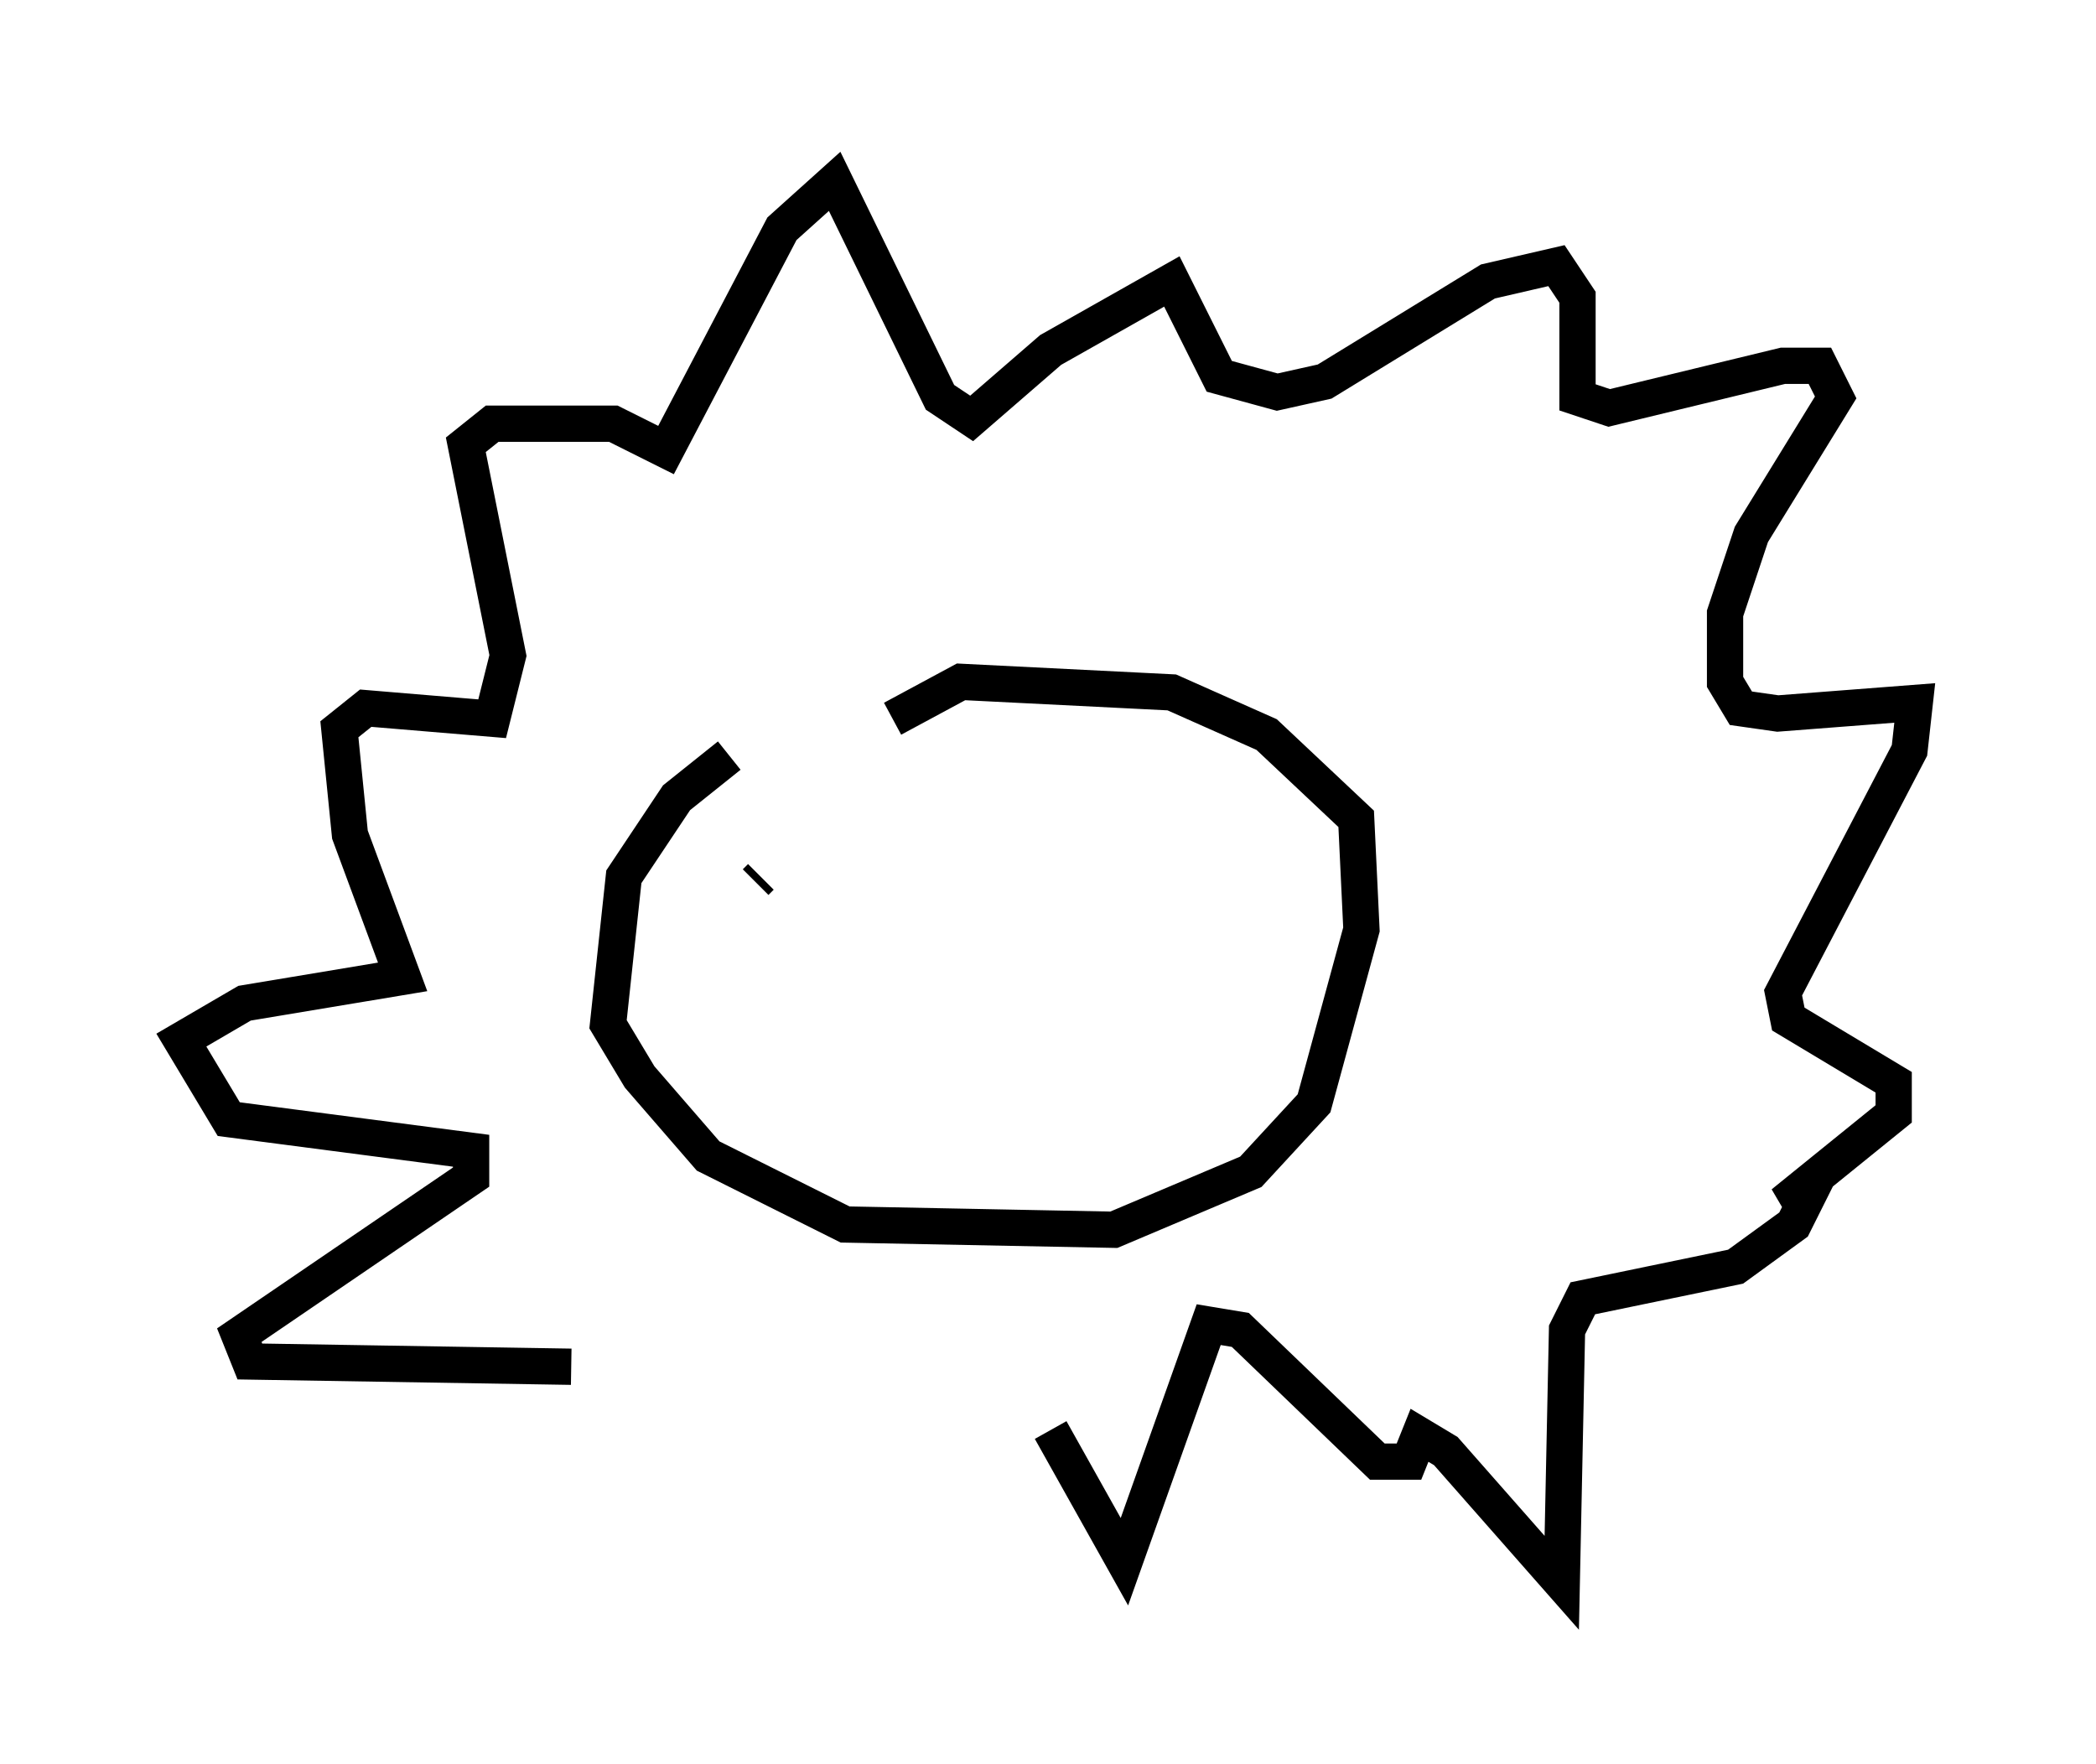 <?xml version="1.0" encoding="utf-8" ?>
<svg baseProfile="full" height="48.637" version="1.1" width="57.788" xmlns="http://www.w3.org/2000/svg" xmlns:ev="http://www.w3.org/2001/xml-events" xmlns:xlink="http://www.w3.org/1999/xlink"><defs /><rect fill="white" height="48.637" width="57.788" x="0" y="0" /><path d="M22.43, 20.251 m-2.324, 0.581 l-1.453, 1.162 -1.453, 2.179 l-0.436, 4.067 0.872, 1.453 l1.888, 2.179 3.777, 1.888 l7.408, 0.145 3.777, -1.598 l1.743, -1.888 1.307, -4.793 l-0.145, -3.05 -2.469, -2.324 l-2.615, -1.162 -5.81, -0.291 l-1.888, 1.017 m-8.86, 17.866 l-8.86, -0.145 -0.291, -0.726 l6.391, -4.358 0.0, -0.726 l-6.682, -0.872 -1.307, -2.179 l1.743, -1.017 4.358, -0.726 l-1.453, -3.922 -0.291, -2.905 l0.726, -0.581 3.486, 0.291 l0.436, -1.743 -1.162, -5.81 l0.726, -0.581 3.341, 0.0 l1.453, 0.726 3.196, -6.101 l1.453, -1.307 2.905, 5.955 l0.872, 0.581 2.179, -1.888 l3.341, -1.888 1.307, 2.615 l1.598, 0.436 1.307, -0.291 l4.503, -2.76 1.888, -0.436 l0.581, 0.872 0.0, 2.76 l0.872, 0.291 4.793, -1.162 l1.017, 0.0 0.436, 0.872 l-2.324, 3.777 -0.726, 2.179 l0.0, 1.888 0.436, 0.726 l1.017, 0.145 3.777, -0.291 l-0.145, 1.307 -3.486, 6.682 l0.145, 0.726 2.905, 1.743 l0.0, 0.872 -3.05, 2.469 l0.726, -0.291 -0.436, 0.872 l-1.598, 1.162 -4.212, 0.872 l-0.436, 0.872 -0.145, 6.972 l-3.196, -3.631 -0.726, -0.436 l-0.291, 0.726 -0.872, 0.0 l-3.777, -3.631 -0.872, -0.145 l-2.324, 6.536 -2.034, -3.631 m-7.989, -15.251 l-0.145, 0.145 " fill="none" stroke="black" stroke-width="1" /></svg>